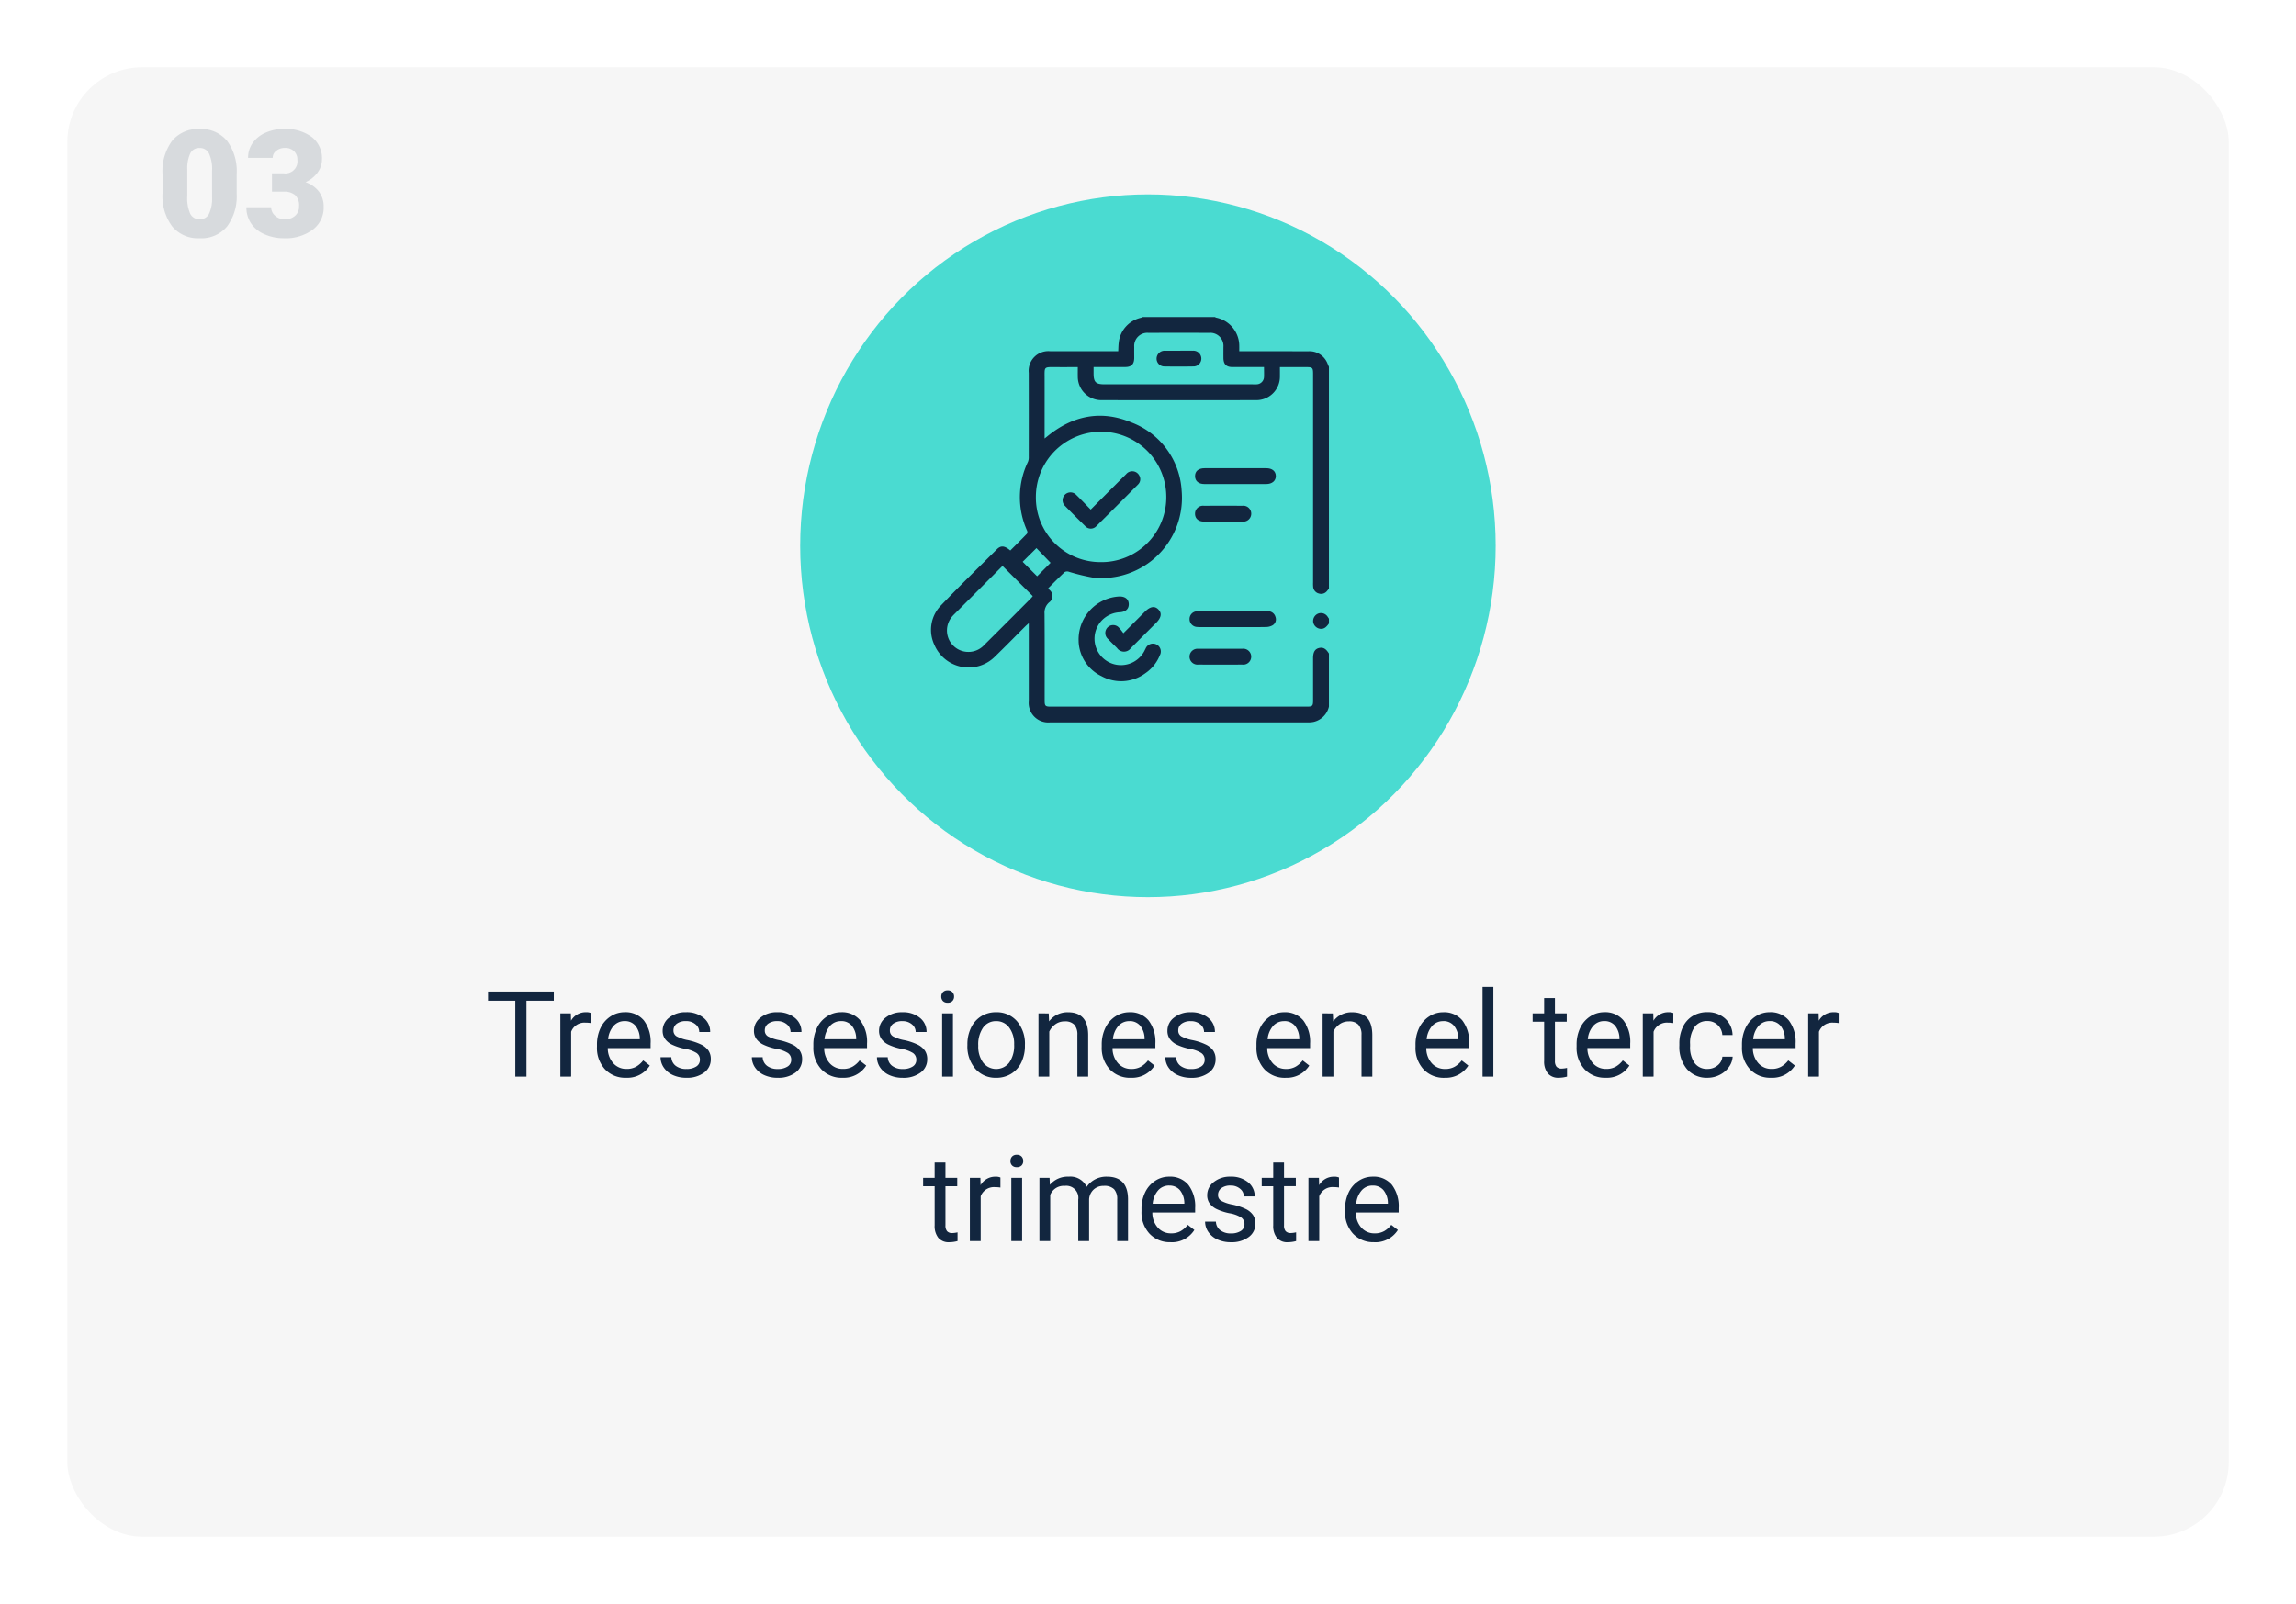 <svg xmlns="http://www.w3.org/2000/svg" xmlns:xlink="http://www.w3.org/1999/xlink" width="307.018" height="214.547" viewBox="0 0 307.018 214.547">
  <defs>
    <filter id="Rectángulo_352952" x="0" y="0" width="307.018" height="214.547" filterUnits="userSpaceOnUse">
      <feOffset dy="3" input="SourceAlpha"/>
      <feGaussianBlur stdDeviation="3" result="blur"/>
      <feFlood flood-opacity="0.161"/>
      <feComposite operator="in" in2="blur"/>
      <feComposite in="SourceGraphic"/>
    </filter>
    <clipPath id="clip-path">
      <rect id="Rectángulo_56651" data-name="Rectángulo 56651" width="53.2" height="54.231" fill="#12263f"/>
    </clipPath>
  </defs>
  <g id="Grupo_1019477" data-name="Grupo 1019477" transform="translate(-962.396 -12560.352)">
    <g transform="matrix(1, 0, 0, 1, 962.4, 12560.35)" filter="url(#Rectángulo_352952)">
      <rect id="Rectángulo_352952-2" data-name="Rectángulo 352952" width="289.018" height="196.547" rx="10" transform="translate(9 6)" fill="#f6f6f6"/>
    </g>
    <g id="Grupo_1019351" data-name="Grupo 1019351" transform="translate(1069.67 12586.018)">
      <ellipse id="Elipse_4870" data-name="Elipse 4870" cx="46.5" cy="47" rx="46.5" ry="47" transform="translate(-0.275 0.334)" fill="#4adbd1"/>
      <g id="Grupo_179734" data-name="Grupo 179734" transform="translate(17.231 16.734)">
        <g id="Grupo_176137" data-name="Grupo 176137" clip-path="url(#clip-path)">
          <path id="Trazado_218549" data-name="Trazado 218549" d="M53.2,52.112a2.726,2.726,0,0,1-2.058,2.051,3.613,3.613,0,0,1-.735.064q-17.264,0-34.528,0a2.611,2.611,0,0,1-2.818-2.849q0-4.872,0-9.745v-.682c-.2.187-.344.3-.472.432-1.337,1.334-2.656,2.687-4.011,4a4.977,4.977,0,0,1-8.14-1.537,4.682,4.682,0,0,1,.922-5.312C3.786,36,6.3,33.549,8.793,31.071c.547-.544,1.032-.489,1.8.16.741-.741,1.491-1.48,2.221-2.239a.47.47,0,0,0,.022-.41,10.894,10.894,0,0,1,.121-9.226,1.649,1.649,0,0,0,.1-.666q.009-5.614,0-11.227a2.629,2.629,0,0,1,2.9-2.882l8.473-.007h.59c.022-.407.022-.758.065-1.1A3.83,3.83,0,0,1,28.071.1a1.779,1.779,0,0,0,.239-.1h9.638a1.062,1.062,0,0,0,.186.088,3.865,3.865,0,0,1,3.074,3.8c.006.22,0,.44,0,.69h.716q4.258,0,8.515.008A2.586,2.586,0,0,1,53,6.2c.07.157.136.317.2.476V36.33c-.085.106-.165.217-.256.318a1,1,0,0,1-1.094.336,1.008,1.008,0,0,1-.761-.915,4.918,4.918,0,0,1-.01-.582q0-13.925,0-27.85c0-.863-.074-.938-.927-.938H46.644c0,.444.005.843,0,1.242a3.148,3.148,0,0,1-3.2,3.181q-10.324.011-20.649,0a3.148,3.148,0,0,1-3.18-3.145c-.007-.4,0-.8,0-1.277-1.049,0-2.05.008-3.05,0-1.486-.014-1.392-.024-1.389,1.379.006,2.524,0,5.048,0,7.571v.6c.195-.155.313-.247.429-.341,3.366-2.724,7.114-3.495,11.137-1.827a10.4,10.4,0,0,1,6.763,9.162A10.735,10.735,0,0,1,21.626,34.854a27.323,27.323,0,0,1-3.219-.784.7.7,0,0,0-.54.043c-.747.7-1.464,1.428-2.2,2.161.073.1.118.171.173.236a1.042,1.042,0,0,1-.059,1.664,1.809,1.809,0,0,0-.613,1.52c.03,3.865.014,7.73.015,11.6,0,.729.093.822.822.822H50.257c.728,0,.822-.094.822-.823q0-2.833,0-5.665c0-.787.242-1.208.766-1.345.561-.147.954.067,1.354.737ZM22.639,32.786a8.665,8.665,0,0,0,8.81-8.665,8.719,8.719,0,0,0-17.438-.111,8.628,8.628,0,0,0,8.628,8.775M44.521,6.692h-.578c-1.217,0-2.435,0-3.652,0-.82,0-1.186-.376-1.2-1.2-.007-.494,0-.988,0-1.482A1.755,1.755,0,0,0,37.2,2.12q-4.075-.007-8.151,0a1.752,1.752,0,0,0-1.886,1.886c-.008.494,0,.988,0,1.482-.012.826-.379,1.2-1.2,1.2-1.217.007-2.435,0-3.652,0h-.583c0,.334,0,.58,0,.826,0,1.207.283,1.489,1.5,1.489H43.025c.159,0,.318.006.476,0A1.014,1.014,0,0,0,44.517,8c.019-.4,0-.809,0-1.3M9.55,33.294,3.308,39.547c-.174.175-.355.345-.513.534A2.87,2.87,0,0,0,7.141,43.83q3.117-3.094,6.213-6.211c.094-.094.172-.2.242-.288L9.55,33.294m6.425-.417-1.887-1.964-1.843,1.829,1.933,1.936,1.8-1.8" transform="translate(0)" fill="#12263f"/>
          <path id="Trazado_218550" data-name="Trazado 218550" d="M483.465,374.531c-.294.4-.6.782-1.176.709a1.083,1.083,0,0,1-.934-.931,1.07,1.07,0,0,1,.655-1.092,1.053,1.053,0,0,1,1.256.377c.071.1.133.2.2.3Z" transform="translate(-430.265 -333.54)" fill="#12263f"/>
          <path id="Trazado_218551" data-name="Trazado 218551" d="M185.921,358.248a5.751,5.751,0,0,1,5.431-6.02c.785-.017,1.256.36,1.271,1.014s-.421,1.05-1.214,1.1a3.537,3.537,0,1,0,3.226,5.316c.089-.152.158-.315.243-.469a1.054,1.054,0,1,1,1.9.905,5.289,5.289,0,0,1-1.933,2.4,5.454,5.454,0,0,1-5.858.4,5.391,5.391,0,0,1-3.07-4.641" transform="translate(-166.19 -314.847)" fill="#12263f"/>
          <path id="Trazado_218552" data-name="Trazado 218552" d="M331.412,370.818q2.325,0,4.651,0a1.026,1.026,0,0,1,1.079.76.92.92,0,0,1-.38,1.114,1.815,1.815,0,0,1-.895.231c-1.162.026-2.325.011-3.488.011H327.2a5.049,5.049,0,0,1-.528-.015,1.048,1.048,0,0,1-1.019-1.068,1.02,1.02,0,0,1,1.056-1.024c1.092-.024,2.184-.01,3.276-.011h1.427Z" transform="translate(-291.092 -331.46)" fill="#12263f"/>
          <path id="Trazado_218553" data-name="Trazado 218553" d="M337.913,190.586c1.394,0,2.787,0,4.181,0,.781,0,1.259.4,1.27,1.038s-.489,1.077-1.288,1.078q-4.128,0-8.255,0c-.785,0-1.252-.394-1.261-1.043-.009-.68.451-1.071,1.279-1.073,1.358,0,2.716,0,4.075,0" transform="translate(-297.265 -170.359)" fill="#12263f"/>
          <path id="Trazado_218554" data-name="Trazado 218554" d="M221.939,369.094c1.03-1.032,1.949-1.953,2.869-2.873.719-.719,1.321-.816,1.821-.3.483.5.381,1.092-.311,1.785q-1.684,1.685-3.37,3.368a1.132,1.132,0,0,1-1.863-.007c-.4-.4-.806-.792-1.2-1.2a1.071,1.071,0,0,1-.055-1.556,1.043,1.043,0,0,1,1.551.076,7.078,7.078,0,0,1,.554.7" transform="translate(-196.228 -326.797)" fill="#12263f"/>
          <path id="Trazado_218555" data-name="Trazado 218555" d="M329.776,418.13c.97,0,1.94-.006,2.91,0a1.066,1.066,0,1,1,.008,2.114q-2.936.009-5.873,0a1.062,1.062,0,1,1-.008-2.113c.988-.009,1.975,0,2.963,0" transform="translate(-291.088 -373.753)" fill="#12263f"/>
          <path id="Trazado_218556" data-name="Trazado 218556" d="M336.325,239.949c-.863,0-1.725.009-2.588,0-.742-.01-1.186-.42-1.182-1.058a1.064,1.064,0,0,1,1.2-1.053q2.562-.017,5.123,0a1.064,1.064,0,1,1-.015,2.11c-.845.011-1.69,0-2.535,0" transform="translate(-297.262 -212.587)" fill="#12263f"/>
          <path id="Trazado_218557" data-name="Trazado 218557" d="M169.487,199.589c1.621-1.624,3.173-3.187,4.737-4.739a1.056,1.056,0,0,1,1.769.207.976.976,0,0,1-.18,1.175q-2.773,2.8-5.571,5.572a1.007,1.007,0,0,1-1.512-.028q-1.345-1.309-2.655-2.655a1.053,1.053,0,1,1,1.484-1.491c.645.625,1.261,1.278,1.929,1.959" transform="translate(-148.144 -173.829)" fill="#12263f"/>
          <path id="Trazado_218558" data-name="Trazado 218558" d="M287.107,42.454c.616,0,1.232-.013,1.847,0a1.062,1.062,0,0,1,1.138,1.059,1.049,1.049,0,0,1-1.1,1.043q-1.9.034-3.8,0a1.041,1.041,0,0,1-1.085-1.058,1.067,1.067,0,0,1,1.1-1.044c.035,0,.07,0,.105,0h1.794" transform="translate(-253.955 -37.945)" fill="#12263f"/>
        </g>
      </g>
    </g>
    <path id="Trazado_736470" data-name="Trazado 736470" d="M41.563,4.852H37.906V15H36.414V4.852H32.766V3.625h8.8Zm4.961,2.992a4.331,4.331,0,0,0-.711-.055A1.9,1.9,0,0,0,43.883,9v6H42.438V6.547h1.406l.023.977a2.251,2.251,0,0,1,2.016-1.133,1.477,1.477,0,0,1,.641.109Zm4.688,7.313a3.693,3.693,0,0,1-2.8-1.129,4.19,4.19,0,0,1-1.078-3.02v-.266a5.073,5.073,0,0,1,.48-2.246A3.748,3.748,0,0,1,49.16,6.949a3.378,3.378,0,0,1,1.871-.559,3.166,3.166,0,0,1,2.563,1.086,4.7,4.7,0,0,1,.914,3.109v.6H48.781a3,3,0,0,0,.73,2.02,2.3,2.3,0,0,0,1.777.77,2.517,2.517,0,0,0,1.3-.312,3.259,3.259,0,0,0,.93-.828l.883.688A3.55,3.55,0,0,1,51.211,15.156Zm-.18-7.578a1.928,1.928,0,0,0-1.469.637A3.1,3.1,0,0,0,48.828,10h4.234V9.891a2.753,2.753,0,0,0-.594-1.707A1.815,1.815,0,0,0,51.031,7.578Zm10.07,5.18a1.064,1.064,0,0,0-.441-.91,4.249,4.249,0,0,0-1.539-.559,7.277,7.277,0,0,1-1.742-.562,2.479,2.479,0,0,1-.953-.781,1.869,1.869,0,0,1-.309-1.078A2.193,2.193,0,0,1,57,7.109a3.432,3.432,0,0,1,2.246-.719,3.532,3.532,0,0,1,2.332.742,2.357,2.357,0,0,1,.895,1.9H61.016a1.3,1.3,0,0,0-.5-1.023,1.888,1.888,0,0,0-1.27-.43,1.976,1.976,0,0,0-1.234.344,1.082,1.082,0,0,0-.445.9.877.877,0,0,0,.414.789,5.1,5.1,0,0,0,1.5.508,7.8,7.8,0,0,1,1.754.578,2.558,2.558,0,0,1,1,.809,1.988,1.988,0,0,1,.324,1.152,2.163,2.163,0,0,1-.906,1.816,3.8,3.8,0,0,1-2.352.684,4.257,4.257,0,0,1-1.8-.359,2.922,2.922,0,0,1-1.223-1,2.42,2.42,0,0,1-.441-1.395h1.445a1.5,1.5,0,0,0,.582,1.152,2.258,2.258,0,0,0,1.434.426,2.331,2.331,0,0,0,1.316-.332A1.02,1.02,0,0,0,61.1,12.758Zm12.211,0a1.064,1.064,0,0,0-.441-.91,4.249,4.249,0,0,0-1.539-.559,7.277,7.277,0,0,1-1.742-.562,2.479,2.479,0,0,1-.953-.781,1.869,1.869,0,0,1-.309-1.078,2.193,2.193,0,0,1,.879-1.758,3.432,3.432,0,0,1,2.246-.719,3.532,3.532,0,0,1,2.332.742,2.357,2.357,0,0,1,.895,1.9H73.227a1.3,1.3,0,0,0-.5-1.023,1.888,1.888,0,0,0-1.27-.43,1.976,1.976,0,0,0-1.234.344,1.082,1.082,0,0,0-.445.9.877.877,0,0,0,.414.789,5.1,5.1,0,0,0,1.5.508,7.8,7.8,0,0,1,1.754.578,2.558,2.558,0,0,1,1,.809,1.988,1.988,0,0,1,.324,1.152,2.163,2.163,0,0,1-.906,1.816,3.8,3.8,0,0,1-2.352.684,4.257,4.257,0,0,1-1.8-.359,2.922,2.922,0,0,1-1.223-1,2.42,2.42,0,0,1-.441-1.395h1.445a1.5,1.5,0,0,0,.582,1.152,2.258,2.258,0,0,0,1.434.426,2.331,2.331,0,0,0,1.316-.332A1.02,1.02,0,0,0,73.313,12.758Zm6.836,2.4a3.693,3.693,0,0,1-2.8-1.129,4.19,4.19,0,0,1-1.078-3.02v-.266a5.073,5.073,0,0,1,.48-2.246A3.748,3.748,0,0,1,78.1,6.949a3.378,3.378,0,0,1,1.871-.559,3.166,3.166,0,0,1,2.563,1.086,4.7,4.7,0,0,1,.914,3.109v.6H77.719a3,3,0,0,0,.73,2.02,2.3,2.3,0,0,0,1.777.77,2.517,2.517,0,0,0,1.3-.312,3.259,3.259,0,0,0,.93-.828l.883.688A3.55,3.55,0,0,1,80.148,15.156Zm-.18-7.578a1.928,1.928,0,0,0-1.469.637A3.1,3.1,0,0,0,77.766,10H82V9.891a2.753,2.753,0,0,0-.594-1.707A1.815,1.815,0,0,0,79.969,7.578Zm10.07,5.18a1.064,1.064,0,0,0-.441-.91,4.249,4.249,0,0,0-1.539-.559,7.277,7.277,0,0,1-1.742-.562,2.479,2.479,0,0,1-.953-.781,1.869,1.869,0,0,1-.309-1.078,2.193,2.193,0,0,1,.879-1.758,3.432,3.432,0,0,1,2.246-.719,3.532,3.532,0,0,1,2.332.742,2.357,2.357,0,0,1,.895,1.9H89.953a1.3,1.3,0,0,0-.5-1.023,1.888,1.888,0,0,0-1.27-.43,1.976,1.976,0,0,0-1.234.344,1.082,1.082,0,0,0-.445.9.877.877,0,0,0,.414.789,5.1,5.1,0,0,0,1.5.508,7.8,7.8,0,0,1,1.754.578,2.558,2.558,0,0,1,1,.809,1.988,1.988,0,0,1,.324,1.152,2.163,2.163,0,0,1-.906,1.816,3.8,3.8,0,0,1-2.352.684,4.257,4.257,0,0,1-1.8-.359,2.922,2.922,0,0,1-1.223-1,2.42,2.42,0,0,1-.441-1.395h1.445a1.5,1.5,0,0,0,.582,1.152,2.258,2.258,0,0,0,1.434.426,2.331,2.331,0,0,0,1.316-.332A1.02,1.02,0,0,0,90.039,12.758ZM94.938,15H93.492V6.547h1.445ZM93.375,4.3a.863.863,0,0,1,.215-.594.807.807,0,0,1,.637-.242.819.819,0,0,1,.641.242.854.854,0,0,1,.219.594.826.826,0,0,1-.219.586.834.834,0,0,1-.641.234.821.821,0,0,1-.637-.234A.834.834,0,0,1,93.375,4.3ZM96.867,10.7a4.993,4.993,0,0,1,.488-2.234A3.643,3.643,0,0,1,98.715,6.93a3.7,3.7,0,0,1,1.988-.539,3.565,3.565,0,0,1,2.793,1.2,4.6,4.6,0,0,1,1.066,3.18v.1a5.036,5.036,0,0,1-.473,2.215,3.589,3.589,0,0,1-1.352,1.527,3.743,3.743,0,0,1-2.02.547,3.556,3.556,0,0,1-2.785-1.2A4.575,4.575,0,0,1,96.867,10.8Zm1.453.172a3.616,3.616,0,0,0,.652,2.258,2.211,2.211,0,0,0,3.5-.012,3.955,3.955,0,0,0,.648-2.418,3.61,3.61,0,0,0-.66-2.254,2.1,2.1,0,0,0-1.754-.863,2.075,2.075,0,0,0-1.727.852A3.925,3.925,0,0,0,98.32,10.867Zm9.422-4.32.047,1.063a3.08,3.08,0,0,1,2.531-1.219q2.68,0,2.7,3.023V15h-1.445V9.406a1.946,1.946,0,0,0-.418-1.352,1.675,1.675,0,0,0-1.277-.437,2.086,2.086,0,0,0-1.234.375,2.546,2.546,0,0,0-.828.984V15h-1.445V6.547Zm10.969,8.609a3.693,3.693,0,0,1-2.8-1.129,4.19,4.19,0,0,1-1.078-3.02v-.266a5.073,5.073,0,0,1,.48-2.246,3.748,3.748,0,0,1,1.344-1.547,3.378,3.378,0,0,1,1.871-.559,3.166,3.166,0,0,1,2.563,1.086,4.7,4.7,0,0,1,.914,3.109v.6h-5.727a3,3,0,0,0,.73,2.02,2.3,2.3,0,0,0,1.777.77,2.517,2.517,0,0,0,1.3-.312,3.259,3.259,0,0,0,.93-.828l.883.688A3.55,3.55,0,0,1,118.711,15.156Zm-.18-7.578a1.928,1.928,0,0,0-1.469.637A3.1,3.1,0,0,0,116.328,10h4.234V9.891a2.753,2.753,0,0,0-.594-1.707A1.815,1.815,0,0,0,118.531,7.578Zm10.07,5.18a1.064,1.064,0,0,0-.441-.91,4.249,4.249,0,0,0-1.539-.559,7.277,7.277,0,0,1-1.742-.562,2.479,2.479,0,0,1-.953-.781,1.869,1.869,0,0,1-.309-1.078,2.193,2.193,0,0,1,.879-1.758,3.432,3.432,0,0,1,2.246-.719,3.532,3.532,0,0,1,2.332.742,2.357,2.357,0,0,1,.895,1.9h-1.453a1.3,1.3,0,0,0-.5-1.023,1.888,1.888,0,0,0-1.27-.43,1.976,1.976,0,0,0-1.234.344,1.082,1.082,0,0,0-.445.9.877.877,0,0,0,.414.789,5.1,5.1,0,0,0,1.5.508,7.8,7.8,0,0,1,1.754.578,2.558,2.558,0,0,1,1,.809,1.988,1.988,0,0,1,.324,1.152,2.163,2.163,0,0,1-.906,1.816,3.8,3.8,0,0,1-2.352.684,4.257,4.257,0,0,1-1.8-.359,2.922,2.922,0,0,1-1.223-1,2.42,2.42,0,0,1-.441-1.395h1.445a1.5,1.5,0,0,0,.582,1.152,2.258,2.258,0,0,0,1.434.426,2.331,2.331,0,0,0,1.316-.332A1.02,1.02,0,0,0,128.6,12.758Zm10.8,2.4a3.693,3.693,0,0,1-2.8-1.129,4.19,4.19,0,0,1-1.078-3.02v-.266A5.073,5.073,0,0,1,136,8.5a3.748,3.748,0,0,1,1.344-1.547,3.378,3.378,0,0,1,1.871-.559,3.166,3.166,0,0,1,2.563,1.086,4.7,4.7,0,0,1,.914,3.109v.6h-5.727a3,3,0,0,0,.73,2.02,2.3,2.3,0,0,0,1.777.77,2.517,2.517,0,0,0,1.3-.312,3.258,3.258,0,0,0,.93-.828l.883.688A3.55,3.55,0,0,1,139.4,15.156Zm-.18-7.578a1.928,1.928,0,0,0-1.469.637A3.1,3.1,0,0,0,137.016,10h4.234V9.891a2.753,2.753,0,0,0-.594-1.707A1.815,1.815,0,0,0,139.219,7.578Zm6.516-1.031.047,1.063a3.08,3.08,0,0,1,2.531-1.219q2.68,0,2.7,3.023V15H149.57V9.406a1.946,1.946,0,0,0-.418-1.352,1.675,1.675,0,0,0-1.277-.437,2.086,2.086,0,0,0-1.234.375,2.546,2.546,0,0,0-.828.984V15h-1.445V6.547Zm14.93,8.609a3.693,3.693,0,0,1-2.8-1.129,4.19,4.19,0,0,1-1.078-3.02v-.266a5.073,5.073,0,0,1,.48-2.246,3.748,3.748,0,0,1,1.344-1.547,3.378,3.378,0,0,1,1.871-.559,3.166,3.166,0,0,1,2.563,1.086,4.7,4.7,0,0,1,.914,3.109v.6h-5.727a3,3,0,0,0,.73,2.02,2.3,2.3,0,0,0,1.777.77,2.517,2.517,0,0,0,1.3-.312,3.258,3.258,0,0,0,.93-.828l.883.688A3.55,3.55,0,0,1,160.664,15.156Zm-.18-7.578a1.928,1.928,0,0,0-1.469.637A3.1,3.1,0,0,0,158.281,10h4.234V9.891a2.753,2.753,0,0,0-.594-1.707A1.815,1.815,0,0,0,160.484,7.578ZM167.2,15h-1.445V3H167.2Zm8.234-10.5V6.547h1.578V7.664h-1.578v5.249a1.173,1.173,0,0,0,.211.763.888.888,0,0,0,.719.254,3.5,3.5,0,0,0,.688-.094V15a4.215,4.215,0,0,1-1.109.155,1.8,1.8,0,0,1-1.461-.586,2.517,2.517,0,0,1-.492-1.664V7.664h-1.539V6.547h1.539V4.5Zm6.773,10.656a3.693,3.693,0,0,1-2.8-1.129,4.19,4.19,0,0,1-1.078-3.02v-.266a5.073,5.073,0,0,1,.48-2.246,3.748,3.748,0,0,1,1.344-1.547,3.378,3.378,0,0,1,1.871-.559,3.166,3.166,0,0,1,2.563,1.086,4.7,4.7,0,0,1,.914,3.109v.6h-5.727a3,3,0,0,0,.73,2.02,2.3,2.3,0,0,0,1.777.77,2.517,2.517,0,0,0,1.3-.312,3.258,3.258,0,0,0,.93-.828l.883.688A3.55,3.55,0,0,1,182.211,15.156Zm-.18-7.578a1.928,1.928,0,0,0-1.469.637A3.1,3.1,0,0,0,179.828,10h4.234V9.891a2.753,2.753,0,0,0-.594-1.707A1.815,1.815,0,0,0,182.031,7.578Zm9.234.266a4.331,4.331,0,0,0-.711-.055A1.9,1.9,0,0,0,188.625,9v6H187.18V6.547h1.406l.023.977a2.251,2.251,0,0,1,2.016-1.133,1.477,1.477,0,0,1,.641.109Zm4.57,6.133a2.082,2.082,0,0,0,1.352-.469,1.649,1.649,0,0,0,.641-1.172H199.2a2.621,2.621,0,0,1-.5,1.383,3.293,3.293,0,0,1-1.23,1.047,3.55,3.55,0,0,1-1.629.391A3.482,3.482,0,0,1,193.09,14a4.59,4.59,0,0,1-1.02-3.152v-.242a5.089,5.089,0,0,1,.453-2.2,3.451,3.451,0,0,1,1.3-1.492,3.7,3.7,0,0,1,2-.531,3.39,3.39,0,0,1,2.363.852,3.043,3.043,0,0,1,1,2.211h-1.367a1.992,1.992,0,0,0-.621-1.348,1.932,1.932,0,0,0-1.379-.527,2.023,2.023,0,0,0-1.707.793,3.724,3.724,0,0,0-.605,2.293v.273a3.65,3.65,0,0,0,.6,2.25A2.033,2.033,0,0,0,195.836,13.977Zm8.492,1.18a3.693,3.693,0,0,1-2.8-1.129,4.19,4.19,0,0,1-1.078-3.02v-.266a5.073,5.073,0,0,1,.48-2.246,3.748,3.748,0,0,1,1.344-1.547,3.378,3.378,0,0,1,1.871-.559,3.166,3.166,0,0,1,2.563,1.086,4.7,4.7,0,0,1,.914,3.109v.6H201.9a3,3,0,0,0,.73,2.02,2.3,2.3,0,0,0,1.777.77,2.517,2.517,0,0,0,1.3-.312,3.258,3.258,0,0,0,.93-.828l.883.688A3.55,3.55,0,0,1,204.328,15.156Zm-.18-7.578a1.928,1.928,0,0,0-1.469.637A3.1,3.1,0,0,0,201.945,10h4.234V9.891a2.753,2.753,0,0,0-.594-1.707A1.815,1.815,0,0,0,204.148,7.578Zm9.234.266a4.331,4.331,0,0,0-.711-.055A1.9,1.9,0,0,0,210.742,9v6H209.3V6.547H210.7l.023.977a2.251,2.251,0,0,1,2.016-1.133,1.477,1.477,0,0,1,.641.109ZM93.934,26.5v2.047h1.578v1.117H93.934v5.249a1.173,1.173,0,0,0,.211.763.888.888,0,0,0,.719.254,3.5,3.5,0,0,0,.688-.094V37a4.215,4.215,0,0,1-1.109.155,1.8,1.8,0,0,1-1.461-.586,2.517,2.517,0,0,1-.492-1.664V29.664H90.949V28.547h1.539V26.5Zm7.352,3.344a4.331,4.331,0,0,0-.711-.055A1.9,1.9,0,0,0,98.645,31v6H97.2V28.547h1.406l.023.977a2.251,2.251,0,0,1,2.016-1.133,1.477,1.477,0,0,1,.641.109Zm2.9,7.156h-1.445V28.547h1.445Zm-1.562-10.7a.863.863,0,0,1,.215-.594.807.807,0,0,1,.637-.242.819.819,0,0,1,.641.242.854.854,0,0,1,.219.594.826.826,0,0,1-.219.586.834.834,0,0,1-.641.234.821.821,0,0,1-.637-.234A.834.834,0,0,1,102.621,26.3Zm5.234,2.242.039.938a3.122,3.122,0,0,1,2.508-1.094,2.417,2.417,0,0,1,2.414,1.359,3.2,3.2,0,0,1,1.1-.984,3.242,3.242,0,0,1,1.6-.375q2.781,0,2.828,2.945V37h-1.445V31.422a1.941,1.941,0,0,0-.414-1.355,1.823,1.823,0,0,0-1.391-.449,1.916,1.916,0,0,0-1.336.48,1.949,1.949,0,0,0-.617,1.293V37h-1.453V31.461a1.613,1.613,0,0,0-1.8-1.844,1.934,1.934,0,0,0-1.945,1.211V37h-1.445V28.547Zm16.172,8.609a3.693,3.693,0,0,1-2.8-1.129,4.19,4.19,0,0,1-1.078-3.02v-.266a5.073,5.073,0,0,1,.48-2.246,3.748,3.748,0,0,1,1.344-1.547,3.378,3.378,0,0,1,1.871-.559,3.166,3.166,0,0,1,2.563,1.086,4.7,4.7,0,0,1,.914,3.109v.6H121.6a3,3,0,0,0,.73,2.02,2.3,2.3,0,0,0,1.777.77,2.517,2.517,0,0,0,1.3-.312,3.259,3.259,0,0,0,.93-.828l.883.688A3.55,3.55,0,0,1,124.027,37.156Zm-.18-7.578a1.928,1.928,0,0,0-1.469.637A3.1,3.1,0,0,0,121.645,32h4.234v-.109a2.753,2.753,0,0,0-.594-1.707A1.815,1.815,0,0,0,123.848,29.578Zm10.07,5.18a1.064,1.064,0,0,0-.441-.91,4.249,4.249,0,0,0-1.539-.559,7.277,7.277,0,0,1-1.742-.562,2.479,2.479,0,0,1-.953-.781,1.869,1.869,0,0,1-.309-1.078,2.193,2.193,0,0,1,.879-1.758,3.432,3.432,0,0,1,2.246-.719,3.532,3.532,0,0,1,2.332.742,2.357,2.357,0,0,1,.895,1.9h-1.453a1.3,1.3,0,0,0-.5-1.023,1.888,1.888,0,0,0-1.27-.43,1.976,1.976,0,0,0-1.234.344,1.082,1.082,0,0,0-.445.9.877.877,0,0,0,.414.789,5.1,5.1,0,0,0,1.5.508,7.8,7.8,0,0,1,1.754.578,2.558,2.558,0,0,1,1,.809,1.988,1.988,0,0,1,.324,1.152,2.163,2.163,0,0,1-.906,1.816,3.8,3.8,0,0,1-2.352.684,4.257,4.257,0,0,1-1.8-.359,2.922,2.922,0,0,1-1.223-1,2.42,2.42,0,0,1-.441-1.395h1.445a1.5,1.5,0,0,0,.582,1.152,2.258,2.258,0,0,0,1.434.426,2.331,2.331,0,0,0,1.316-.332A1.02,1.02,0,0,0,133.918,34.758Zm5.289-8.258v2.047h1.578v1.117h-1.578v5.249a1.173,1.173,0,0,0,.211.763.888.888,0,0,0,.719.254,3.5,3.5,0,0,0,.688-.094V37a4.215,4.215,0,0,1-1.109.155,1.8,1.8,0,0,1-1.461-.586,2.517,2.517,0,0,1-.492-1.664V29.664h-1.539V28.547h1.539V26.5Zm7.352,3.344a4.331,4.331,0,0,0-.711-.055A1.9,1.9,0,0,0,143.918,31v6h-1.445V28.547h1.406l.023.977a2.251,2.251,0,0,1,2.016-1.133,1.477,1.477,0,0,1,.641.109Zm4.688,7.313a3.693,3.693,0,0,1-2.8-1.129,4.19,4.19,0,0,1-1.078-3.02v-.266a5.073,5.073,0,0,1,.48-2.246,3.748,3.748,0,0,1,1.344-1.547,3.378,3.378,0,0,1,1.871-.559,3.166,3.166,0,0,1,2.563,1.086,4.7,4.7,0,0,1,.914,3.109v.6h-5.727a3,3,0,0,0,.73,2.02,2.3,2.3,0,0,0,1.777.77,2.517,2.517,0,0,0,1.3-.312,3.258,3.258,0,0,0,.93-.828l.883.688A3.55,3.55,0,0,1,151.246,37.156Zm-.18-7.578a1.928,1.928,0,0,0-1.469.637A3.1,3.1,0,0,0,148.863,32H153.1v-.109a2.753,2.753,0,0,0-.594-1.707A1.815,1.815,0,0,0,151.066,29.578Z" transform="translate(994.886 12689.352)" fill="#12263f"/>
    <path id="Trazado_736473" data-name="Trazado 736473" d="M11.66,13.189a6.789,6.789,0,0,1-1.294,4.443A4.471,4.471,0,0,1,6.719,19.2a4.5,4.5,0,0,1-3.672-1.572,6.779,6.779,0,0,1-1.3-4.434v-2.6A6.789,6.789,0,0,1,3.042,6.148,4.483,4.483,0,0,1,6.7,4.586a4.484,4.484,0,0,1,3.662,1.572,6.8,6.8,0,0,1,1.3,4.443ZM8.369,10.172a5.071,5.071,0,0,0-.4-2.29A1.338,1.338,0,0,0,6.7,7.125a1.307,1.307,0,0,0-1.235.7,4.777,4.777,0,0,0-.415,2.129V13.59a5.109,5.109,0,0,0,.4,2.329,1.343,1.343,0,0,0,1.27.737,1.325,1.325,0,0,0,1.24-.718,4.878,4.878,0,0,0,.41-2.251Zm8.008.342H17.93a1.614,1.614,0,0,0,1.846-1.807,1.562,1.562,0,0,0-.439-1.147,1.666,1.666,0,0,0-1.24-.444,1.784,1.784,0,0,0-1.138.381,1.162,1.162,0,0,0-.483.947H13.184a3.369,3.369,0,0,1,.625-2,4.127,4.127,0,0,1,1.733-1.372,5.926,5.926,0,0,1,2.437-.493,5.823,5.823,0,0,1,3.73,1.084,3.6,3.6,0,0,1,1.357,2.979,3,3,0,0,1-.562,1.733A4,4,0,0,1,20.869,11.7a3.823,3.823,0,0,1,1.777,1.245,3.279,3.279,0,0,1,.645,2.065,3.669,3.669,0,0,1-1.465,3.047A6.08,6.08,0,0,1,17.979,19.2a6.306,6.306,0,0,1-2.593-.532,4.062,4.062,0,0,1-1.812-1.475,3.834,3.834,0,0,1-.615-2.144H16.27a1.482,1.482,0,0,0,.527,1.133,1.862,1.862,0,0,0,1.3.479,1.95,1.95,0,0,0,1.387-.483A1.616,1.616,0,0,0,20,14.938a1.889,1.889,0,0,0-.537-1.523,2.245,2.245,0,0,0-1.484-.449h-1.6Z" transform="translate(982.386 12573.021)" fill="#12263f" opacity="0.134"/>
  </g>
</svg>

